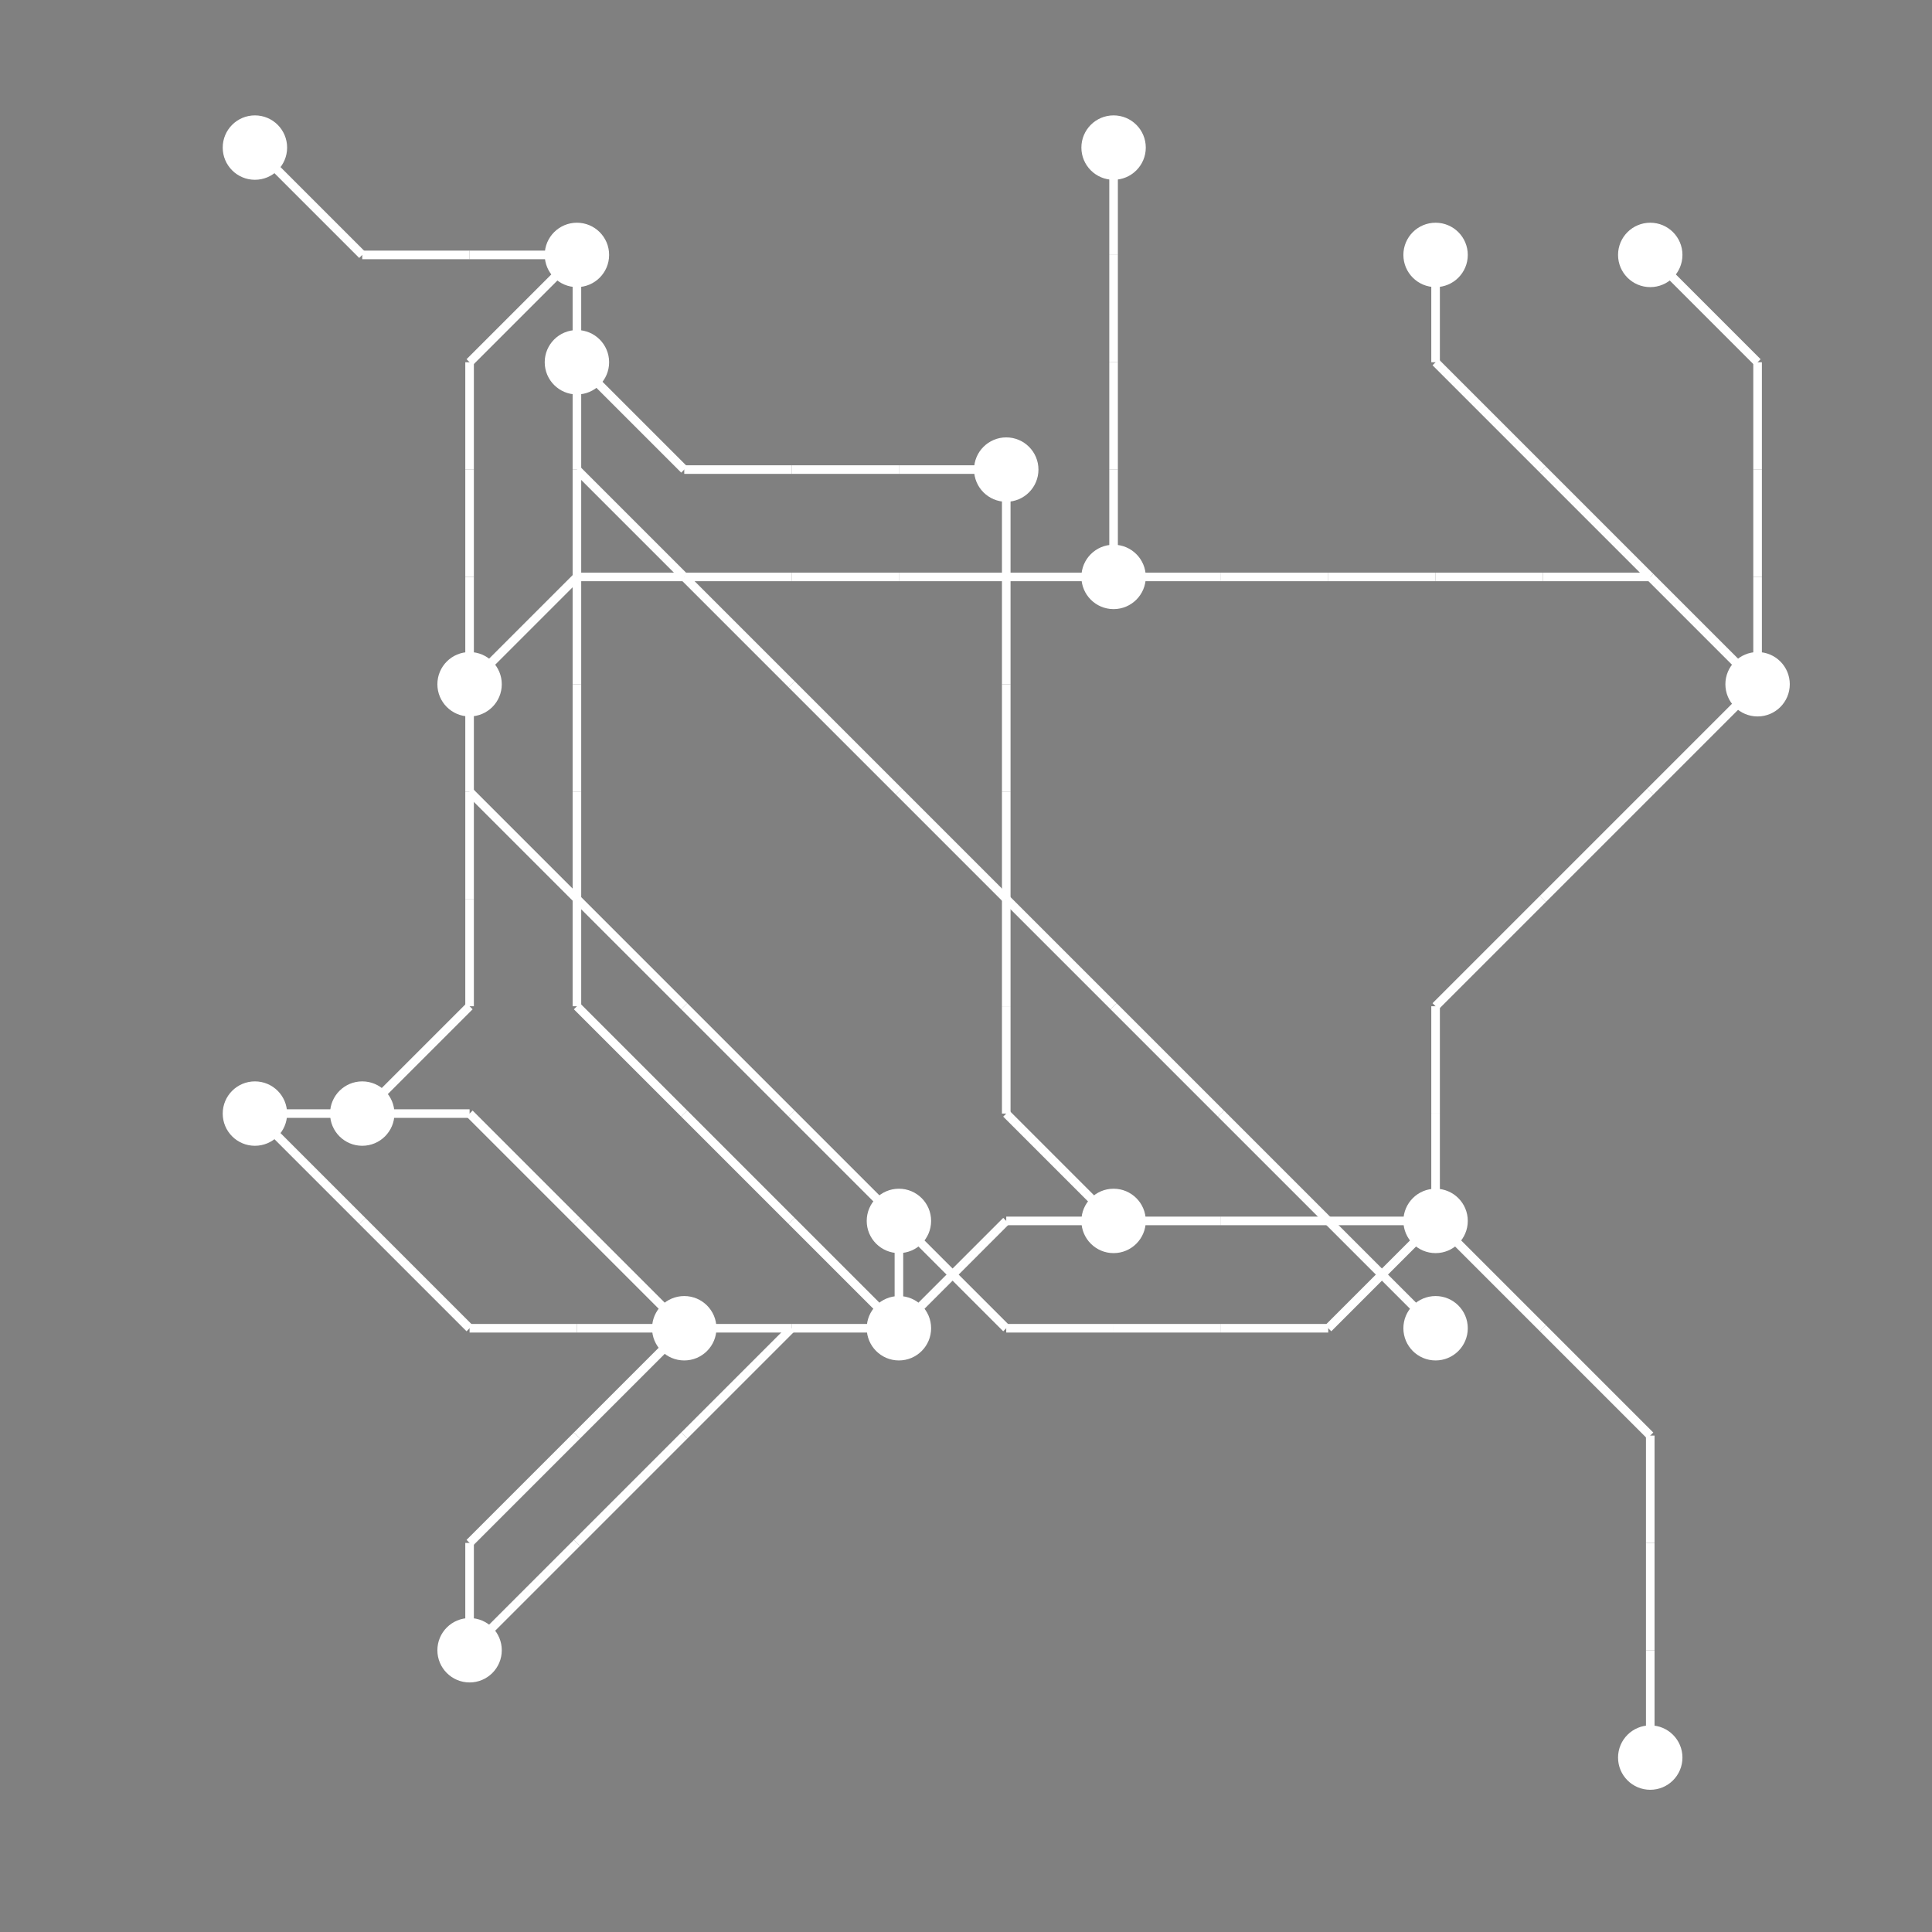 <?xml version="1.0" encoding="UTF-8"?>
<svg xmlns="http://www.w3.org/2000/svg" xmlns:xlink="http://www.w3.org/1999/xlink"
     width="1350" height="1350" viewBox="0 0 1350 1350">
<rect x="0" y="0" width="1350" height="1350" fill="#808080" stroke="none"/>
<defs>
</defs>
<circle cx="178.125" cy="103.125" r="22.5" fill="white">
<title>13</title>
</circle>
<circle cx="178.125" cy="778.125" r="22.5" fill="white">
<title>14</title>
</circle>
<circle cx="253.125" cy="778.125" r="22.5" fill="white">
<title>17</title>
</circle>
<circle cx="328.125" cy="478.125" r="22.5" fill="white">
<title>15</title>
</circle>
<circle cx="328.125" cy="1153.125" r="22.5" fill="white">
<title>3</title>
</circle>
<circle cx="403.125" cy="178.125" r="22.5" fill="white">
<title>2</title>
</circle>
<circle cx="403.125" cy="253.125" r="22.5" fill="white">
<title>18</title>
</circle>
<circle cx="478.125" cy="928.125" r="22.5" fill="white">
<title>12</title>
</circle>
<circle cx="628.125" cy="853.125" r="22.5" fill="white">
<title>16</title>
</circle>
<circle cx="628.125" cy="928.125" r="22.5" fill="white">
<title>19</title>
</circle>
<circle cx="703.125" cy="328.125" r="22.5" fill="white">
<title>0</title>
</circle>
<circle cx="778.125" cy="103.125" r="22.5" fill="white">
<title>9</title>
</circle>
<circle cx="778.125" cy="403.125" r="22.5" fill="white">
<title>1</title>
</circle>
<circle cx="778.125" cy="853.125" r="22.5" fill="white">
<title>8</title>
</circle>
<circle cx="1003.125" cy="178.125" r="22.5" fill="white">
<title>11</title>
</circle>
<circle cx="1003.125" cy="853.125" r="22.5" fill="white">
<title>7</title>
</circle>
<circle cx="1003.125" cy="928.125" r="22.5" fill="white">
<title>6</title>
</circle>
<circle cx="1153.125" cy="178.125" r="22.5" fill="white">
<title>10</title>
</circle>
<circle cx="1153.125" cy="1228.125" r="22.5" fill="white">
<title>5</title>
</circle>
<circle cx="1228.125" cy="478.125" r="22.5" fill="white">
<title>4</title>
</circle>
<path d="M178.125,103.125 L253.125,178.125" data-sets="{'S3'}" stroke-width="6" stroke="white" />
<path d="M178.125,778.125 L253.125,778.125" data-sets="{'S4'}" stroke-width="6" stroke="white" />
<path d="M178.125,778.125 L253.125,853.125" data-sets="{'S2'}" stroke-width="6" stroke="white" />
<path d="M253.125,178.125 L328.125,178.125" data-sets="{'S3'}" stroke-width="6" stroke="white" />
<path d="M253.125,778.125 L328.125,703.125" data-sets="{'S4'}" stroke-width="6" stroke="white" />
<path d="M253.125,778.125 L328.125,778.125" data-sets="{'S4'}" stroke-width="6" stroke="white" />
<path d="M253.125,853.125 L328.125,928.125" data-sets="{'S2'}" stroke-width="6" stroke="white" />
<path d="M328.125,178.125 L403.125,178.125" data-sets="{'S3'}" stroke-width="6" stroke="white" />
<path d="M328.125,253.125 L403.125,178.125" data-sets="{'S3'}" stroke-width="6" stroke="white" />
<path d="M328.125,253.125 L328.125,328.125" data-sets="{'S3'}" stroke-width="6" stroke="white" />
<path d="M328.125,328.125 L328.125,403.125" data-sets="{'S3'}" stroke-width="6" stroke="white" />
<path d="M328.125,403.125 L328.125,478.125" data-sets="{'S3'}" stroke-width="6" stroke="white" />
<path d="M328.125,478.125 L403.125,403.125" data-sets="{'S4', 'S0'}" stroke-width="6" stroke="white" />
<path d="M328.125,478.125 L328.125,553.125" data-sets="{'S4', 'S3'}" stroke-width="6" stroke="white" />
<path d="M328.125,553.125 L403.125,628.125" data-sets="{'S3'}" stroke-width="6" stroke="white" />
<path d="M328.125,553.125 L328.125,628.125" data-sets="{'S4'}" stroke-width="6" stroke="white" />
<path d="M328.125,628.125 L328.125,703.125" data-sets="{'S4'}" stroke-width="6" stroke="white" />
<path d="M328.125,778.125 L403.125,853.125" data-sets="{'S4'}" stroke-width="6" stroke="white" />
<path d="M328.125,928.125 L403.125,928.125" data-sets="{'S2'}" stroke-width="6" stroke="white" />
<path d="M328.125,1078.125 L403.125,1003.125" data-sets="{'S2'}" stroke-width="6" stroke="white" />
<path d="M328.125,1078.125 L328.125,1153.125" data-sets="{'S2'}" stroke-width="6" stroke="white" />
<path d="M328.125,1153.125 L403.125,1078.125" data-sets="{'S3'}" stroke-width="6" stroke="white" />
<path d="M403.125,178.125 L403.125,253.125" data-sets="{'S1'}" stroke-width="6" stroke="white" />
<path d="M403.125,253.125 L478.125,328.125" data-sets="{'S4'}" stroke-width="6" stroke="white" />
<path d="M403.125,253.125 L403.125,328.125" data-sets="{'S1', 'S4', 'S5'}" stroke-width="6" stroke="white" />
<path d="M403.125,328.125 L478.125,403.125" data-sets="{'S5'}" stroke-width="6" stroke="white" />
<path d="M403.125,328.125 L403.125,403.125" data-sets="{'S1', 'S4'}" stroke-width="6" stroke="white" />
<path d="M403.125,403.125 L478.125,403.125" data-sets="{'S0'}" stroke-width="6" stroke="white" />
<path d="M403.125,403.125 L403.125,478.125" data-sets="{'S1'}" stroke-width="6" stroke="white" />
<path d="M403.125,478.125 L403.125,553.125" data-sets="{'S1'}" stroke-width="6" stroke="white" />
<path d="M403.125,553.125 L403.125,628.125" data-sets="{'S1'}" stroke-width="6" stroke="white" />
<path d="M403.125,628.125 L478.125,703.125" data-sets="{'S3'}" stroke-width="6" stroke="white" />
<path d="M403.125,628.125 L403.125,703.125" data-sets="{'S1'}" stroke-width="6" stroke="white" />
<path d="M403.125,703.125 L478.125,778.125" data-sets="{'S1'}" stroke-width="6" stroke="white" />
<path d="M403.125,853.125 L478.125,928.125" data-sets="{'S4'}" stroke-width="6" stroke="white" />
<path d="M403.125,928.125 L478.125,928.125" data-sets="{'S2'}" stroke-width="6" stroke="white" />
<path d="M403.125,1003.125 L478.125,928.125" data-sets="{'S2'}" stroke-width="6" stroke="white" />
<path d="M403.125,1078.125 L478.125,1003.125" data-sets="{'S3'}" stroke-width="6" stroke="white" />
<path d="M478.125,328.125 L553.125,328.125" data-sets="{'S4'}" stroke-width="6" stroke="white" />
<path d="M478.125,403.125 L553.125,403.125" data-sets="{'S0'}" stroke-width="6" stroke="white" />
<path d="M478.125,403.125 L553.125,478.125" data-sets="{'S5'}" stroke-width="6" stroke="white" />
<path d="M478.125,703.125 L553.125,778.125" data-sets="{'S3'}" stroke-width="6" stroke="white" />
<path d="M478.125,778.125 L553.125,853.125" data-sets="{'S1'}" stroke-width="6" stroke="white" />
<path d="M478.125,928.125 L553.125,928.125" data-sets="{'S2', 'S4'}" stroke-width="6" stroke="white" />
<path d="M478.125,1003.125 L553.125,928.125" data-sets="{'S3'}" stroke-width="6" stroke="white" />
<path d="M553.125,328.125 L628.125,328.125" data-sets="{'S4'}" stroke-width="6" stroke="white" />
<path d="M553.125,403.125 L628.125,403.125" data-sets="{'S0'}" stroke-width="6" stroke="white" />
<path d="M553.125,478.125 L628.125,553.125" data-sets="{'S5'}" stroke-width="6" stroke="white" />
<path d="M553.125,778.125 L628.125,853.125" data-sets="{'S3'}" stroke-width="6" stroke="white" />
<path d="M553.125,853.125 L628.125,928.125" data-sets="{'S1'}" stroke-width="6" stroke="white" />
<path d="M553.125,928.125 L628.125,928.125" data-sets="{'S2', 'S4', 'S3'}" stroke-width="6" stroke="white" />
<path d="M628.125,328.125 L703.125,328.125" data-sets="{'S4'}" stroke-width="6" stroke="white" />
<path d="M628.125,403.125 L703.125,403.125" data-sets="{'S0'}" stroke-width="6" stroke="white" />
<path d="M628.125,553.125 L703.125,628.125" data-sets="{'S5'}" stroke-width="6" stroke="white" />
<path d="M628.125,853.125 L703.125,928.125" data-sets="{'S3'}" stroke-width="6" stroke="white" />
<path d="M628.125,853.125 L628.125,928.125" data-sets="{'S3'}" stroke-width="6" stroke="white" />
<path d="M628.125,928.125 L703.125,853.125" data-sets="{'S2', 'S4'}" stroke-width="6" stroke="white" />
<path d="M703.125,328.125 L703.125,403.125" data-sets="{'S2'}" stroke-width="6" stroke="white" />
<path d="M703.125,403.125 L778.125,403.125" data-sets="{'S0'}" stroke-width="6" stroke="white" />
<path d="M703.125,403.125 L703.125,478.125" data-sets="{'S2'}" stroke-width="6" stroke="white" />
<path d="M703.125,478.125 L703.125,553.125" data-sets="{'S2'}" stroke-width="6" stroke="white" />
<path d="M703.125,553.125 L703.125,628.125" data-sets="{'S2'}" stroke-width="6" stroke="white" />
<path d="M703.125,628.125 L778.125,703.125" data-sets="{'S5'}" stroke-width="6" stroke="white" />
<path d="M703.125,628.125 L703.125,703.125" data-sets="{'S2'}" stroke-width="6" stroke="white" />
<path d="M703.125,703.125 L703.125,778.125" data-sets="{'S2'}" stroke-width="6" stroke="white" />
<path d="M703.125,778.125 L778.125,853.125" data-sets="{'S2'}" stroke-width="6" stroke="white" />
<path d="M703.125,853.125 L778.125,853.125" data-sets="{'S2', 'S4'}" stroke-width="6" stroke="white" />
<path d="M703.125,928.125 L778.125,928.125" data-sets="{'S3'}" stroke-width="6" stroke="white" />
<path d="M778.125,103.125 L778.125,178.125" data-sets="{'S0'}" stroke-width="6" stroke="white" />
<path d="M778.125,178.125 L778.125,253.125" data-sets="{'S0'}" stroke-width="6" stroke="white" />
<path d="M778.125,253.125 L778.125,328.125" data-sets="{'S0'}" stroke-width="6" stroke="white" />
<path d="M778.125,328.125 L778.125,403.125" data-sets="{'S0'}" stroke-width="6" stroke="white" />
<path d="M778.125,403.125 L853.125,403.125" data-sets="{'S0'}" stroke-width="6" stroke="white" />
<path d="M778.125,703.125 L853.125,778.125" data-sets="{'S5'}" stroke-width="6" stroke="white" />
<path d="M778.125,853.125 L853.125,853.125" data-sets="{'S4'}" stroke-width="6" stroke="white" />
<path d="M778.125,928.125 L853.125,928.125" data-sets="{'S3'}" stroke-width="6" stroke="white" />
<path d="M853.125,403.125 L928.125,403.125" data-sets="{'S0'}" stroke-width="6" stroke="white" />
<path d="M853.125,778.125 L928.125,853.125" data-sets="{'S5'}" stroke-width="6" stroke="white" />
<path d="M853.125,853.125 L928.125,853.125" data-sets="{'S4'}" stroke-width="6" stroke="white" />
<path d="M853.125,928.125 L928.125,928.125" data-sets="{'S3'}" stroke-width="6" stroke="white" />
<path d="M928.125,403.125 L1003.125,403.125" data-sets="{'S0'}" stroke-width="6" stroke="white" />
<path d="M928.125,853.125 L1003.125,853.125" data-sets="{'S4'}" stroke-width="6" stroke="white" />
<path d="M928.125,853.125 L1003.125,928.125" data-sets="{'S5'}" stroke-width="6" stroke="white" />
<path d="M928.125,928.125 L1003.125,853.125" data-sets="{'S3'}" stroke-width="6" stroke="white" />
<path d="M1003.125,178.125 L1003.125,253.125" data-sets="{'S3'}" stroke-width="6" stroke="white" />
<path d="M1003.125,253.125 L1078.125,328.125" data-sets="{'S3'}" stroke-width="6" stroke="white" />
<path d="M1003.125,403.125 L1078.125,403.125" data-sets="{'S0'}" stroke-width="6" stroke="white" />
<path d="M1003.125,703.125 L1078.125,628.125" data-sets="{'S4', 'S3'}" stroke-width="6" stroke="white" />
<path d="M1003.125,703.125 L1003.125,778.125" data-sets="{'S4', 'S3'}" stroke-width="6" stroke="white" />
<path d="M1003.125,778.125 L1003.125,853.125" data-sets="{'S4', 'S3'}" stroke-width="6" stroke="white" />
<path d="M1003.125,853.125 L1078.125,928.125" data-sets="{'S4'}" stroke-width="6" stroke="white" />
<path d="M1078.125,328.125 L1153.125,403.125" data-sets="{'S3'}" stroke-width="6" stroke="white" />
<path d="M1078.125,403.125 L1153.125,403.125" data-sets="{'S0'}" stroke-width="6" stroke="white" />
<path d="M1078.125,628.125 L1153.125,553.125" data-sets="{'S4', 'S3'}" stroke-width="6" stroke="white" />
<path d="M1078.125,928.125 L1153.125,1003.125" data-sets="{'S4'}" stroke-width="6" stroke="white" />
<path d="M1153.125,178.125 L1228.125,253.125" data-sets="{'S4'}" stroke-width="6" stroke="white" />
<path d="M1153.125,403.125 L1228.125,478.125" data-sets="{'S3', 'S0'}" stroke-width="6" stroke="white" />
<path d="M1153.125,553.125 L1228.125,478.125" data-sets="{'S4', 'S3'}" stroke-width="6" stroke="white" />
<path d="M1153.125,1003.125 L1153.125,1078.125" data-sets="{'S4'}" stroke-width="6" stroke="white" />
<path d="M1153.125,1078.125 L1153.125,1153.125" data-sets="{'S4'}" stroke-width="6" stroke="white" />
<path d="M1153.125,1153.125 L1153.125,1228.125" data-sets="{'S4'}" stroke-width="6" stroke="white" />
<path d="M1228.125,253.125 L1228.125,328.125" data-sets="{'S4'}" stroke-width="6" stroke="white" />
<path d="M1228.125,328.125 L1228.125,403.125" data-sets="{'S4'}" stroke-width="6" stroke="white" />
<path d="M1228.125,403.125 L1228.125,478.125" data-sets="{'S4'}" stroke-width="6" stroke="white" />
</svg>